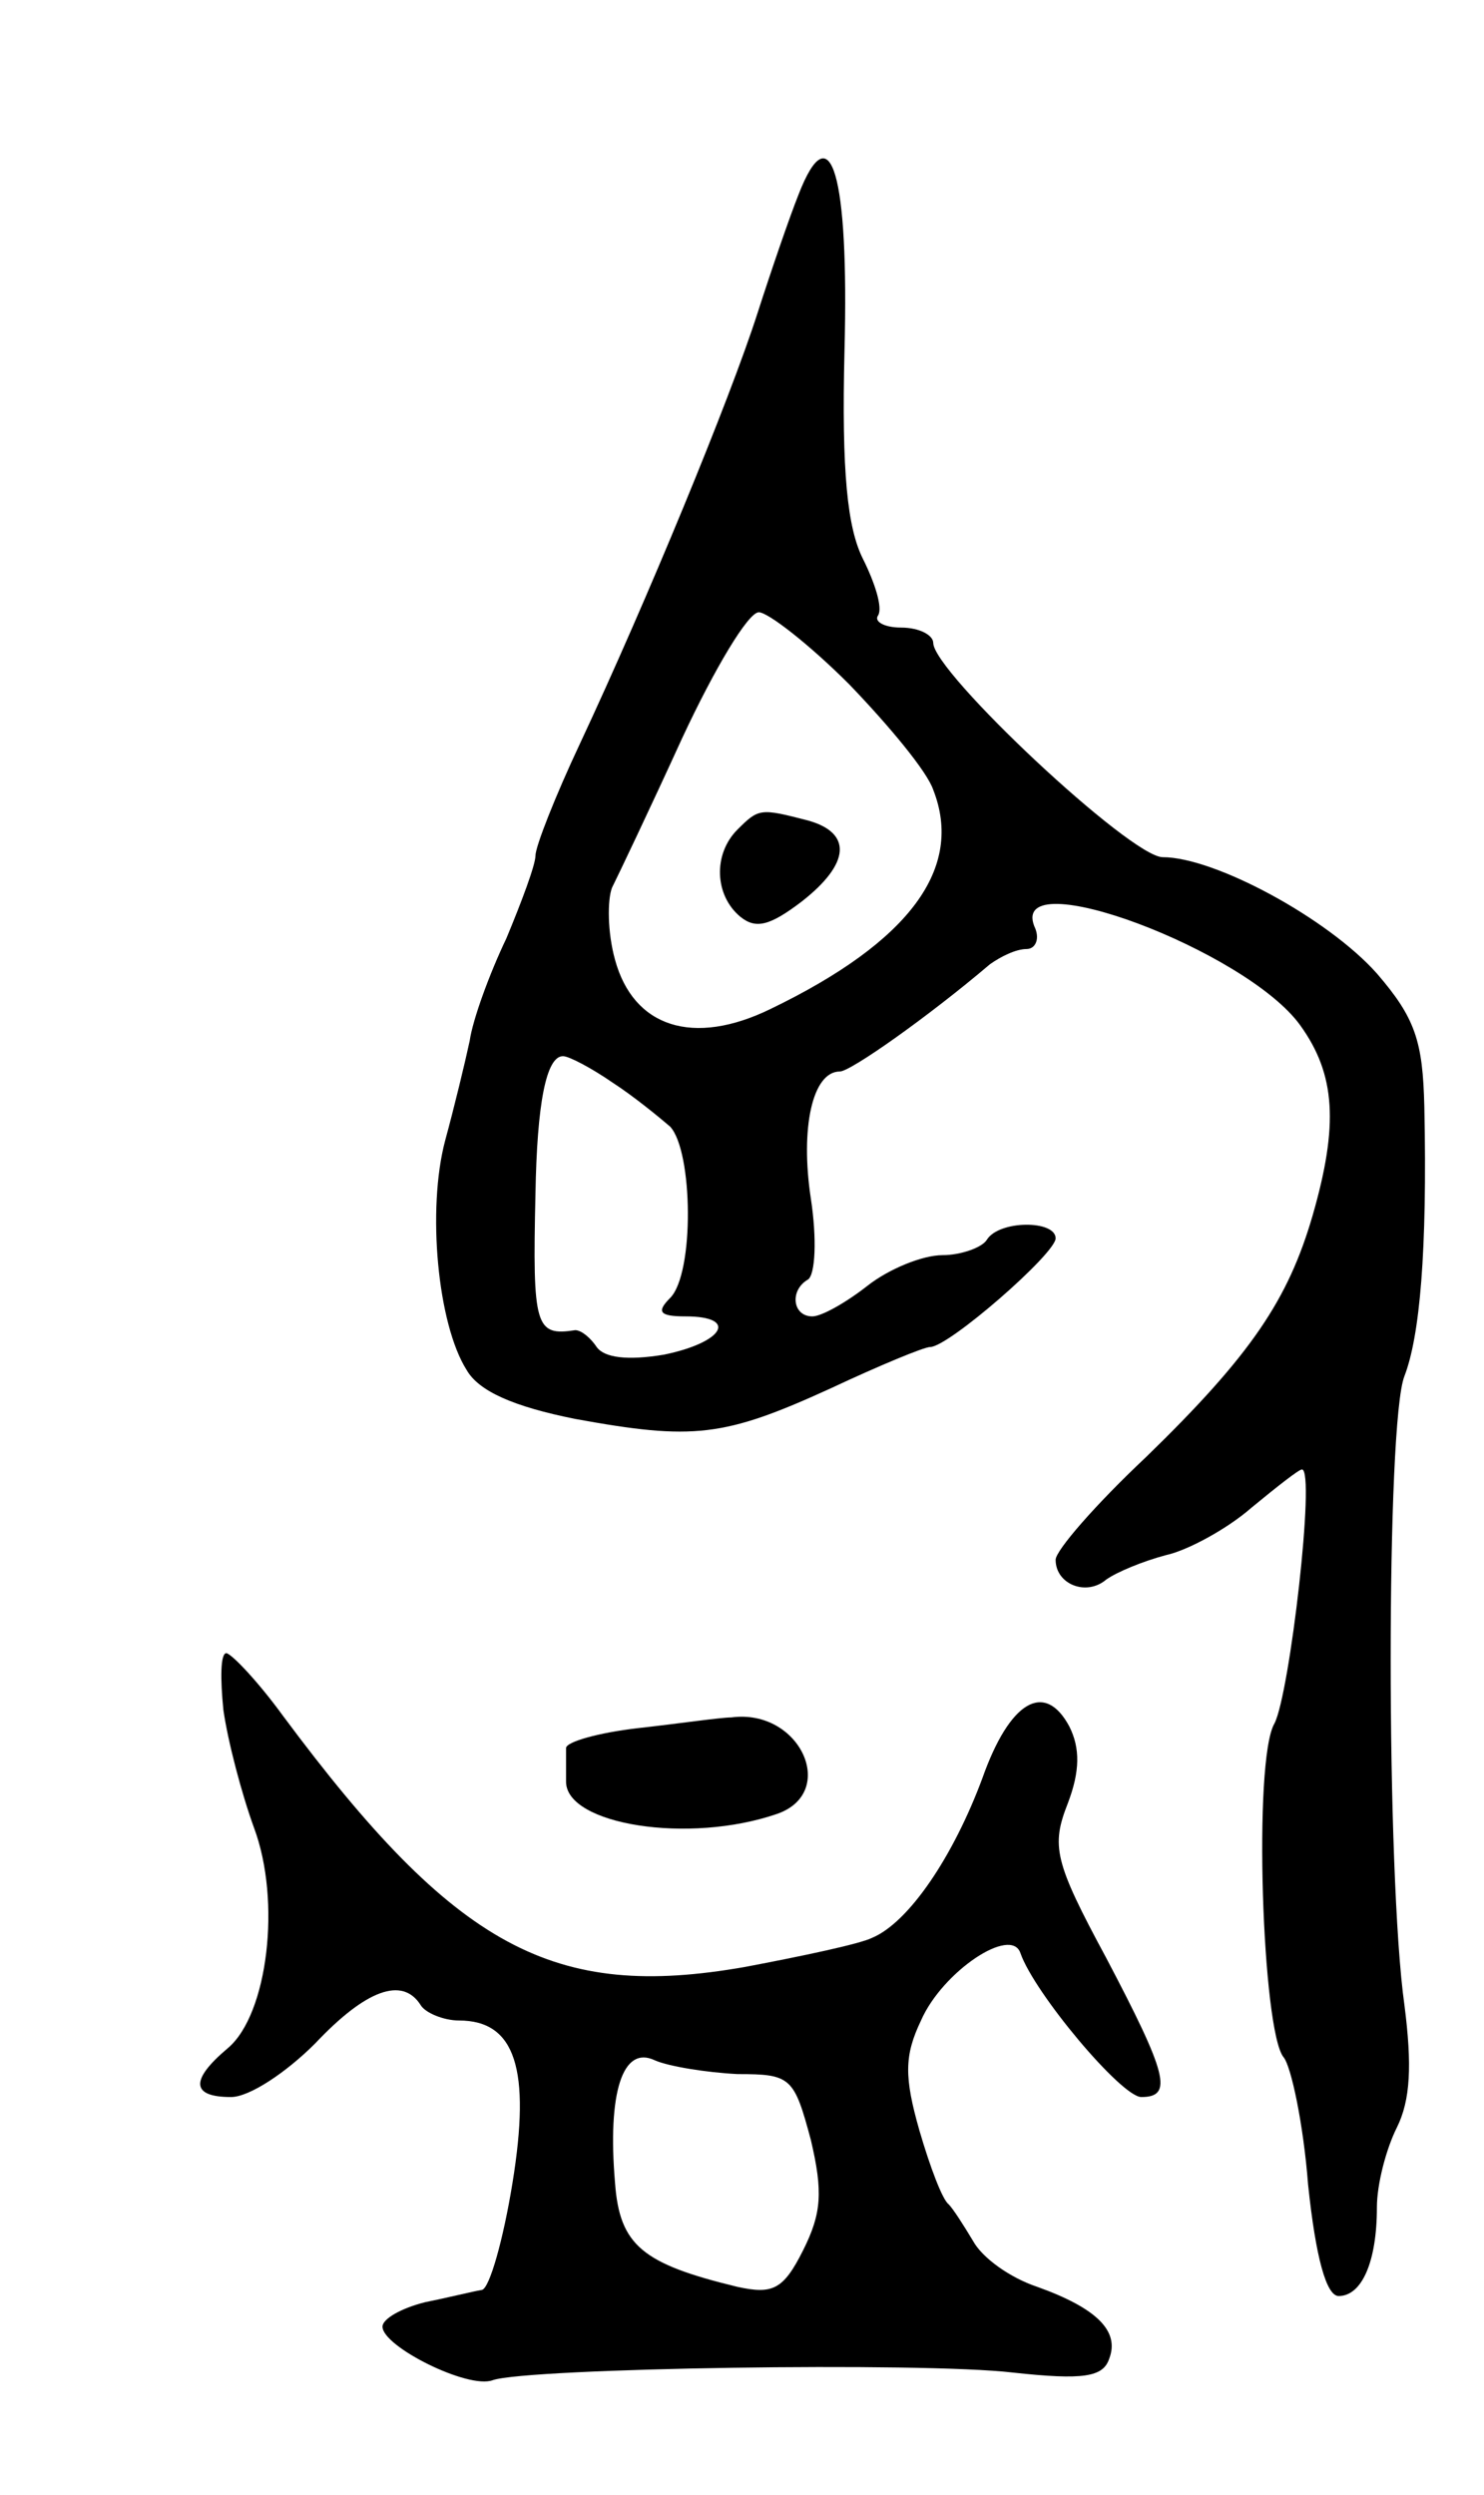 <svg version="1.0" xmlns="http://www.w3.org/2000/svg"
 width="97pt" height="163pt" viewBox="0 0 97 163"
 preserveAspectRatio="xMidYMid meet">
<g transform="translate(0,163) scale(0.1,-0.1)"
fill="#000000" stroke="none">
<path d="M522 1503 c-6 -15 -18 -50 -27 -78 -18 -56 -72 -187 -116 -281 -16
-34 -29 -67 -29 -73 0 -6 -9 -30 -19 -54 -11 -23 -22 -53 -24 -67 -3 -14 -10
-43 -16 -65 -12 -45 -5 -120 14 -150 8 -14 31 -24 71 -32 77 -14 97 -12 167
20 32 15 61 27 65 27 12 0 82 61 82 71 0 12 -37 12 -45 -1 -3 -5 -17 -10 -29
-10 -13 0 -35 -9 -49 -20 -14 -11 -30 -20 -36 -20 -13 0 -15 17 -3 24 5 3 6
27 2 53 -7 46 1 83 19 83 7 0 58 36 98 70 7 5 17 10 24 10 6 0 9 7 5 15 -16
42 139 -16 174 -65 23 -32 25 -65 8 -124 -16 -55 -40 -91 -109 -158 -33 -31
-59 -61 -59 -67 0 -16 20 -24 33 -13 7 5 24 12 39 16 14 3 40 17 56 31 17 14
31 25 33 25 9 0 -8 -147 -18 -166 -14 -24 -8 -201 6 -218 5 -6 13 -44 16 -83
5 -48 12 -73 20 -73 15 0 25 22 25 58 0 15 6 38 13 52 9 18 10 41 5 80 -12 85
-12 381 0 411 10 26 15 81 13 176 -1 43 -6 58 -31 87 -32 36 -106 76 -140 76
-21 0 -150 121 -150 140 0 5 -9 10 -21 10 -11 0 -18 4 -15 8 3 5 -2 21 -10 37
-10 20 -14 56 -12 136 3 115 -9 156 -30 102z m33 -320 c26 -27 51 -57 55 -69
20 -51 -15 -99 -106 -143 -51 -25 -90 -12 -102 32 -5 18 -5 39 -2 47 4 8 25
52 46 98 21 45 43 82 50 82 6 0 33 -21 59 -47z m-155 -260 c14 -9 31 -23 38
-29 15 -16 16 -96 0 -112 -9 -9 -7 -12 10 -12 35 0 25 -17 -14 -25 -24 -4 -39
-2 -44 5 -4 6 -10 11 -14 11 -26 -4 -28 2 -26 89 1 59 7 90 18 90 4 0 19 -8
32 -17z"/>
<path d="M482 1088 c-16 -16 -15 -43 2 -57 10 -8 19 -6 40 10 32 25 33 45 4
53 -31 8 -32 8 -46 -6z"/>
<path d="M146 513 c3 -21 12 -55 20 -77 18 -48 9 -122 -17 -144 -25 -21 -24
-32 2 -32 12 0 36 16 55 35 33 35 57 44 69 25 3 -5 15 -10 25 -10 37 0 47 -32
35 -106 -6 -37 -15 -69 -20 -70 -6 -1 -22 -5 -37 -8 -16 -4 -28 -11 -28 -16 0
-13 56 -41 72 -35 23 8 281 12 340 5 46 -5 59 -3 63 9 7 18 -8 33 -47 47 -18
6 -36 19 -42 30 -6 10 -13 21 -16 24 -4 3 -12 24 -19 48 -10 35 -10 49 1 72
14 32 59 62 65 44 9 -26 66 -94 79 -94 21 0 17 15 -23 91 -34 63 -36 73 -25
101 8 21 8 36 1 50 -16 30 -39 17 -57 -34 -19 -51 -48 -94 -72 -104 -8 -4 -46
-12 -83 -19 -125 -22 -189 12 -302 164 -16 22 -33 40 -37 41 -4 0 -4 -17 -2
-37z m336 -238 c35 0 37 -2 48 -43 8 -34 7 -48 -5 -72 -13 -26 -20 -29 -43
-24 -62 15 -77 27 -80 68 -5 59 5 90 26 80 9 -4 34 -8 54 -9z"/>
<path d="M417 501 c-26 -3 -47 -9 -47 -13 0 -5 0 -14 0 -22 0 -28 80 -41 138
-21 40 14 15 69 -30 63 -7 0 -34 -4 -61 -7z"/>
</g>
</svg>
